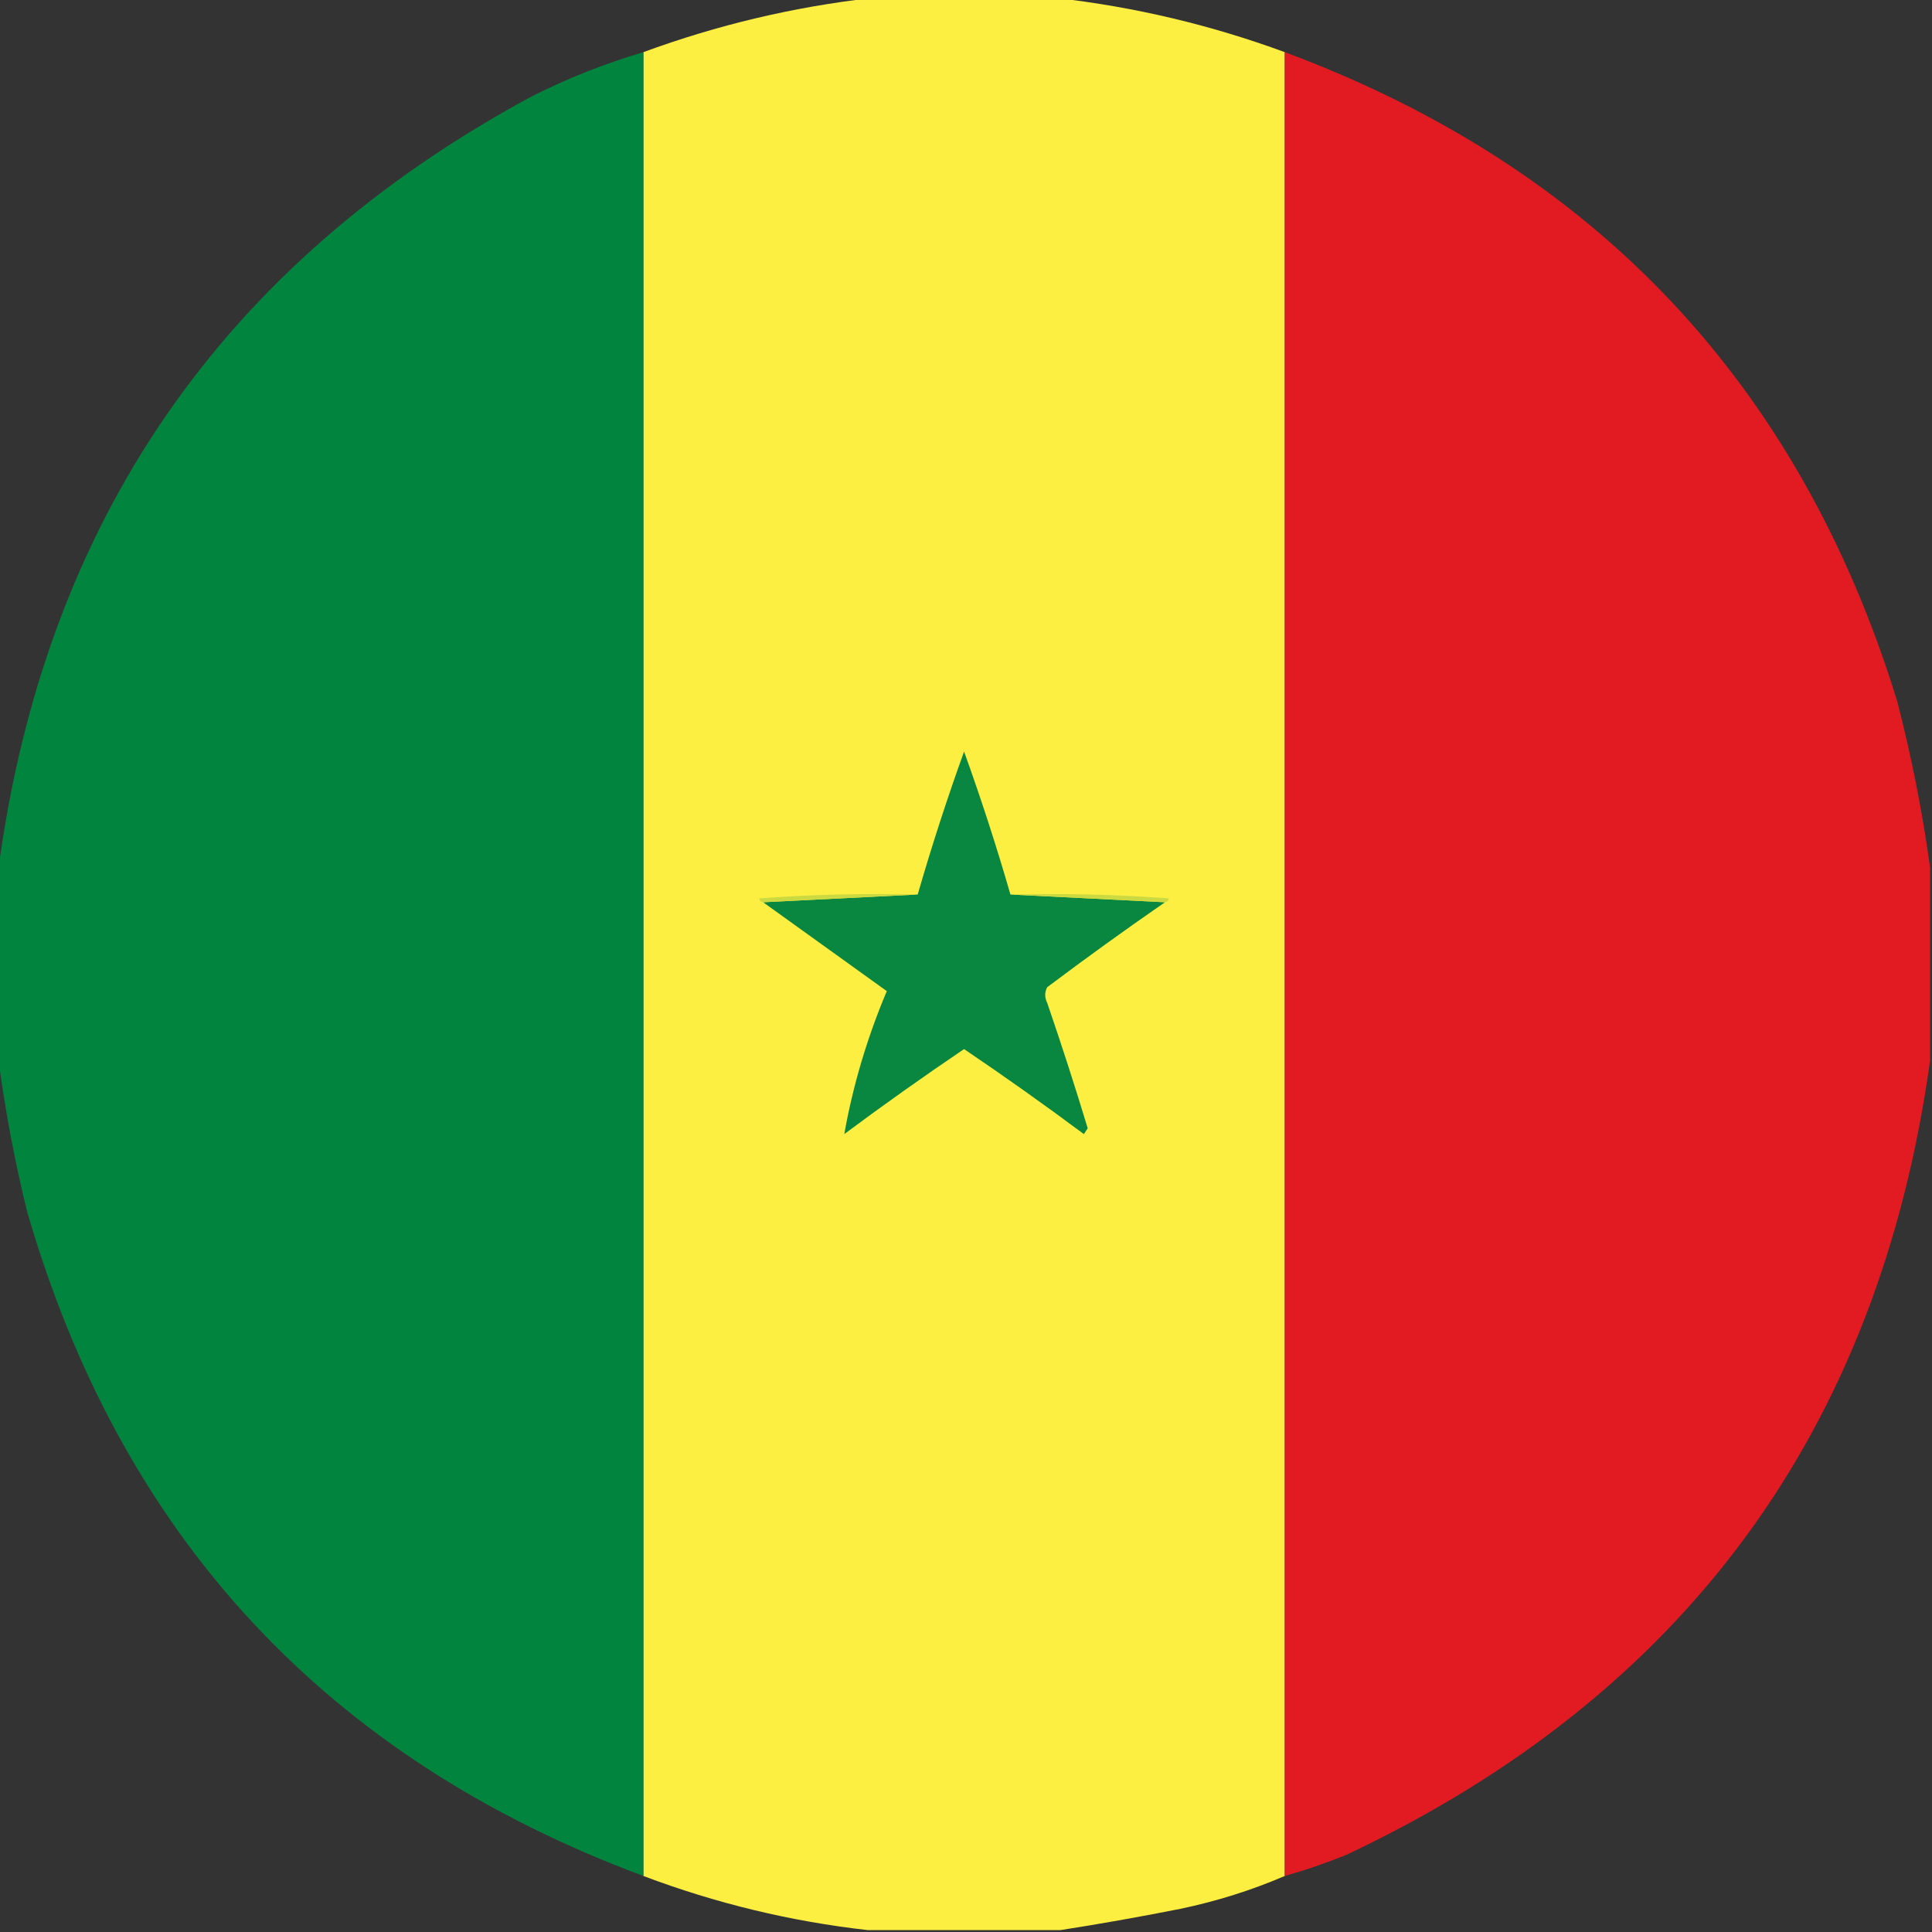 <?xml version="1.0" encoding="UTF-8"?>
<!DOCTYPE svg PUBLIC "-//W3C//DTD SVG 1.1//EN" "http://www.w3.org/Graphics/SVG/1.1/DTD/svg11.dtd">
<svg xmlns="http://www.w3.org/2000/svg" version="1.1" width="500px" height="500px" style="shape-rendering:geometricPrecision; text-rendering:geometricPrecision; image-rendering:optimizeQuality; fill-rule:evenodd; clip-rule:evenodd" xmlns:xlink="http://www.w3.org/1999/xlink">
<rect width="100%" height="100%" fill="#333333" stroke="none"/>
<g><path style="opacity:0.997" fill="#fcef42" d="M 225.5,-0.5 C 241.5,-0.5 257.5,-0.5 273.5,-0.5C 293.711,1.803 313.378,6.469 332.5,13.5C 332.5,170.833 332.5,328.167 332.5,485.5C 323.9,489.198 314.9,492.031 305.5,494C 295.064,496.071 284.73,497.905 274.5,499.5C 257.833,499.5 241.167,499.5 224.5,499.5C 204.6,497.253 185.267,492.586 166.5,485.5C 166.5,328.167 166.5,170.833 166.5,13.5C 185.622,6.469 205.289,1.803 225.5,-0.5 Z"/></g>
<g><path style="opacity:0.993" fill="#01853f" d="M 166.5,13.5 C 166.5,170.833 166.5,328.167 166.5,485.5C 84.513,455.009 31.346,397.676 7,313.5C 3.725,300.168 1.225,286.834 -0.5,273.5C -0.5,257.5 -0.5,241.5 -0.5,225.5C 11.454,135.075 57.454,68.242 137.5,25C 146.845,20.276 156.512,16.442 166.5,13.5 Z"/></g>
<g><path style="opacity:0.993" fill="#e31c23" d="M 332.5,13.5 C 412.881,43.384 465.714,99.384 491,181.5C 494.695,195.808 497.529,210.141 499.5,224.5C 499.5,241.167 499.5,257.833 499.5,274.5C 486.192,370.295 435.858,438.795 348.5,480C 343.244,482.141 337.91,483.974 332.5,485.5C 332.5,328.167 332.5,170.833 332.5,13.5 Z"/></g>
<g><path style="opacity:1" fill="#09863f" d="M 261.5,231.5 C 274.833,232.167 288.167,232.833 301.5,233.5C 291.212,240.615 281.045,247.948 271,255.5C 270.333,256.833 270.333,258.167 271,259.5C 274.702,270.271 278.202,281.105 281.5,292C 281.167,292.5 280.833,293 280.5,293.5C 270.303,285.908 259.969,278.575 249.5,271.5C 239.031,278.575 228.697,285.908 218.5,293.5C 220.73,280.949 224.397,268.616 229.5,256.5C 218.815,248.808 208.148,241.142 197.5,233.5C 210.833,232.833 224.167,232.167 237.5,231.5C 241.094,219.05 245.094,206.717 249.5,194.5C 253.901,206.702 257.901,219.035 261.5,231.5 Z"/></g>
<g><path style="opacity:1" fill="#cbda41" d="M 237.5,231.5 C 224.167,232.167 210.833,232.833 197.5,233.5C 196.957,233.44 196.624,233.107 196.5,232.5C 210.15,231.501 223.817,231.167 237.5,231.5 Z"/></g>
<g><path style="opacity:1" fill="#cbda41" d="M 261.5,231.5 C 275.183,231.167 288.85,231.501 302.5,232.5C 302.376,233.107 302.043,233.44 301.5,233.5C 288.167,232.833 274.833,232.167 261.5,231.5 Z"/></g>
</svg>
